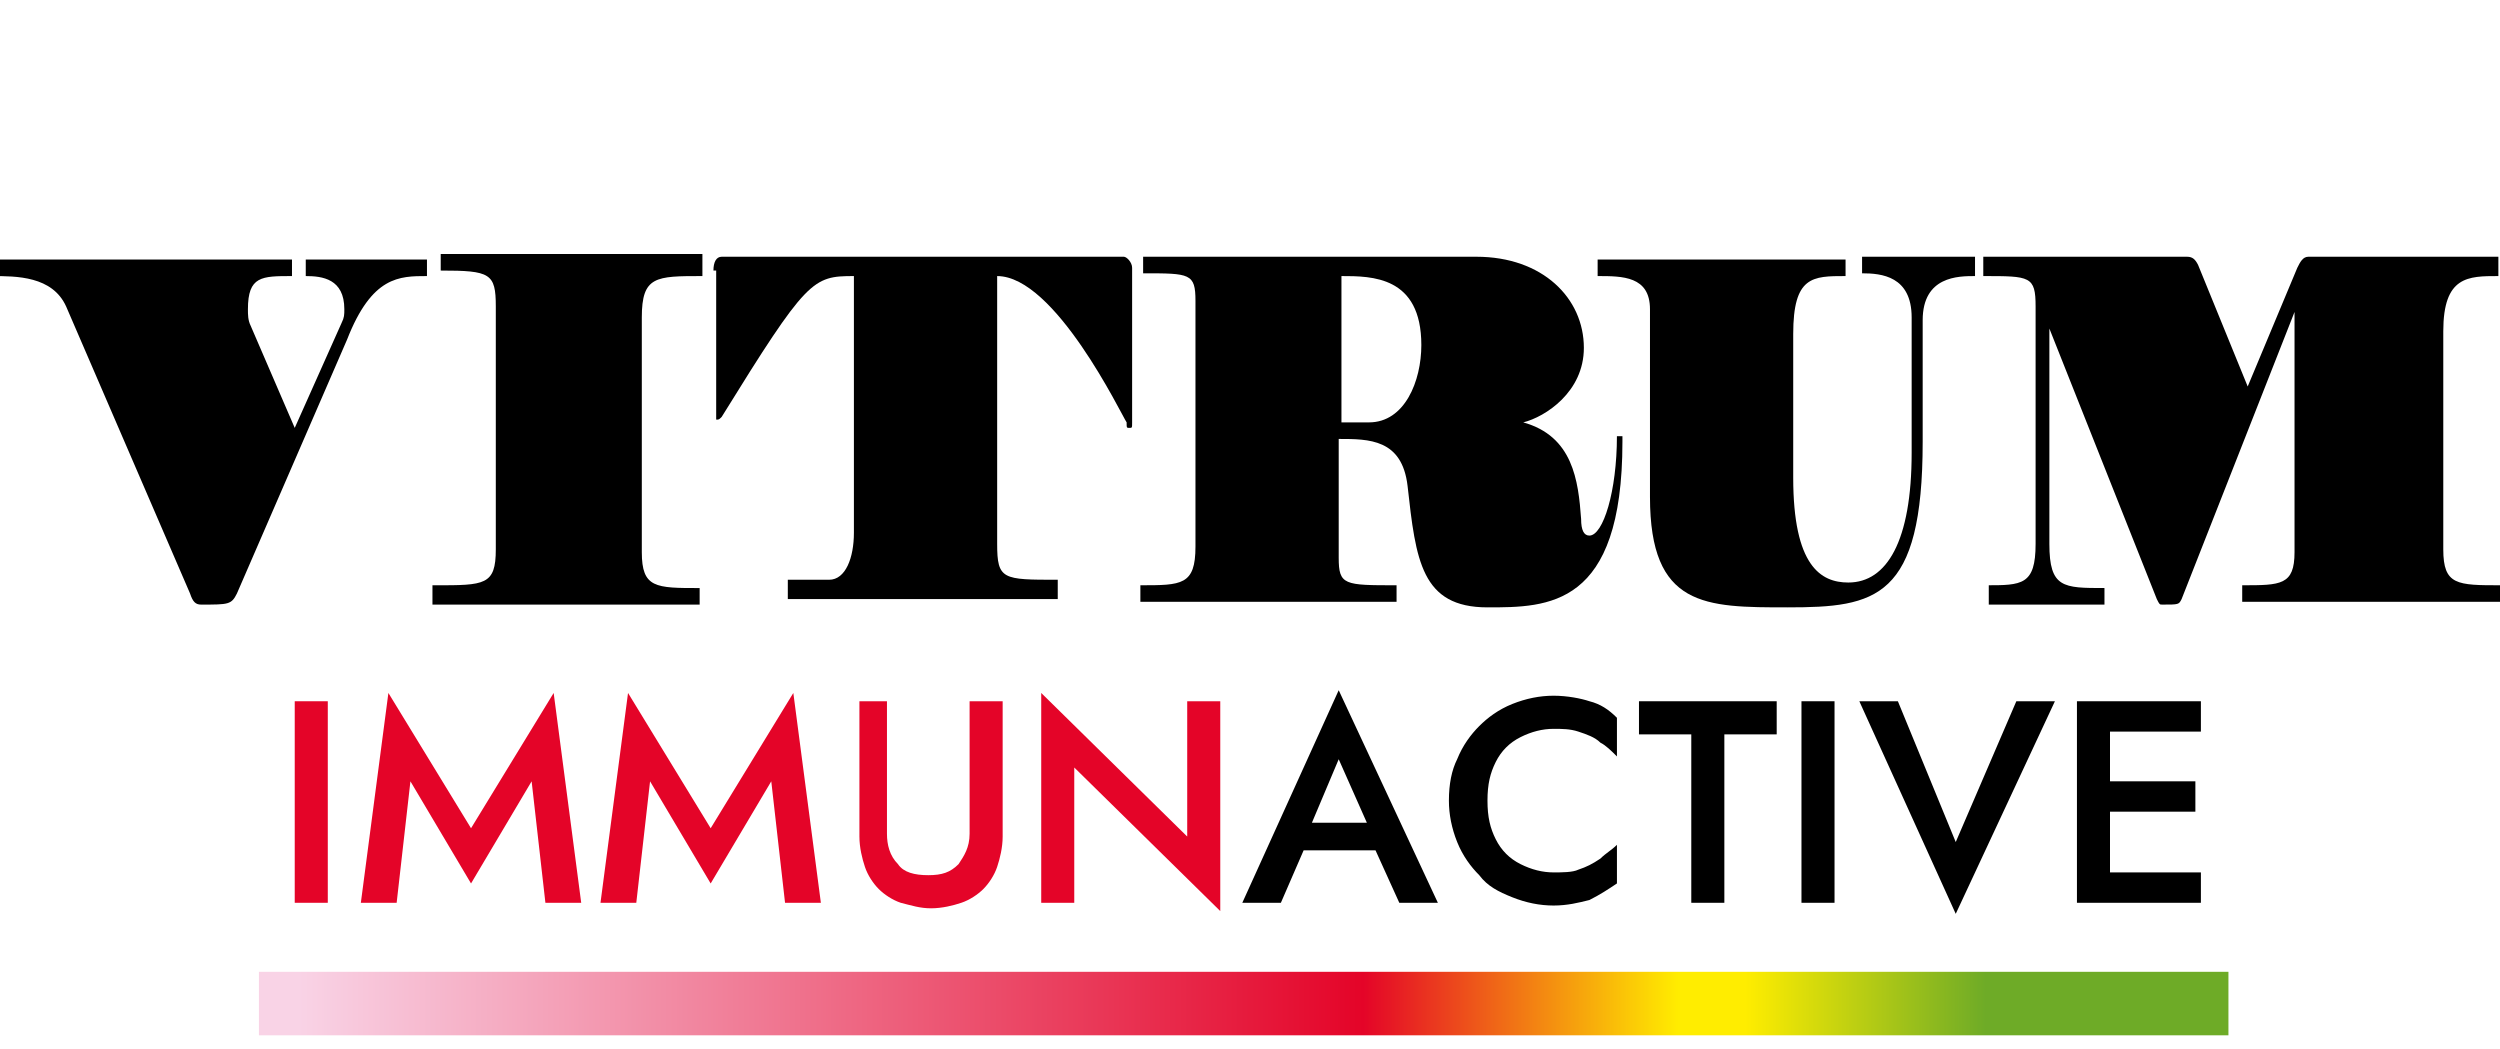 <svg width="112" height="47" viewBox="0 0 112 47" fill="none" xmlns="http://www.w3.org/2000/svg">
<g clip-path="url(#clip0_146_214)">
<path d="M13.081 11.502V12.368C11.723 12.368 11.107 12.368 11.107 13.852C11.107 14.099 11.107 14.347 11.23 14.594L13.204 19.17L15.302 14.47C15.426 14.223 15.426 14.099 15.426 13.852C15.426 12.491 14.438 12.368 13.698 12.368V11.626H19.128V12.368C17.894 12.368 16.66 12.368 15.549 15.213L10.613 26.591C10.366 27.086 10.243 27.086 9.009 27.086C8.762 27.086 8.638 26.962 8.515 26.591L2.962 13.728C2.345 12.368 0.741 12.368 -0.37 12.368V11.626H13.081V11.502Z" fill="black"/>
<path d="M19.497 26.221C21.719 26.221 22.212 26.221 22.212 24.613V13.729C22.212 12.245 21.965 12.121 19.744 12.121V11.379H31.468V12.368C29.37 12.368 28.753 12.368 28.753 14.224V24.737C28.753 26.345 29.37 26.345 31.344 26.345V27.087H19.374V26.221H19.497Z" fill="black"/>
<path d="M31.962 12.12C31.962 11.749 32.085 11.502 32.332 11.502H50.349C50.473 11.502 50.719 11.749 50.719 11.997V18.923C50.719 19.17 50.719 19.17 50.596 19.17C50.473 19.17 50.473 19.17 50.473 18.923C50.226 18.552 47.264 12.368 44.673 12.368V24.365C44.673 25.973 44.919 25.973 47.387 25.973V26.839H35.294V25.973H37.145C37.885 25.973 38.255 24.983 38.255 23.87V12.368C36.404 12.368 36.158 12.491 32.332 18.676C32.209 18.799 32.209 18.799 32.085 18.799C32.085 18.799 32.085 18.799 32.085 18.676V12.12H31.962Z" fill="black"/>
<path d="M72.685 19.789C72.685 27.21 69.353 27.21 66.638 27.21C63.676 27.21 63.429 25.107 63.059 21.768C62.812 19.665 61.331 19.665 59.974 19.665V24.983C59.974 26.22 60.221 26.22 62.566 26.22V26.962H51.089V26.22C52.94 26.22 53.557 26.22 53.557 24.489V13.481C53.557 12.244 53.31 12.244 51.212 12.244V11.502H66.144C69.106 11.502 70.957 13.357 70.957 15.584C70.957 17.562 69.229 18.676 68.242 18.923C70.463 19.541 70.71 21.52 70.834 23.252C70.834 23.747 70.957 23.994 71.204 23.994C71.821 23.994 72.438 22.015 72.438 19.541H72.685V19.789ZM59.974 18.923H61.331C62.936 18.923 63.676 17.068 63.676 15.46C63.676 12.368 61.455 12.368 60.097 12.368V18.923H59.974Z" fill="black"/>
<path d="M86.136 19.789C86.136 26.839 84.038 27.21 80.089 27.21C76.387 27.21 73.919 27.21 73.919 22.262V13.852C73.919 12.368 72.685 12.368 71.574 12.368V11.626H82.681V12.368C81.2 12.368 80.336 12.368 80.336 14.965V21.397C80.336 25.355 81.57 26.097 82.804 26.097C84.532 26.097 85.642 24.241 85.642 20.284V14.223C85.642 12.368 84.285 12.244 83.421 12.244V11.502H88.481V12.368C87.74 12.368 86.136 12.368 86.136 14.347V19.789Z" fill="black"/>
<path d="M88.974 26.22C90.578 26.22 91.195 26.22 91.195 24.365V13.728C91.195 12.368 90.948 12.368 88.851 12.368V11.502H97.983C98.229 11.502 98.353 11.626 98.476 11.873L100.697 17.315L102.919 11.997C103.042 11.749 103.165 11.502 103.412 11.502H111.927V12.368C110.57 12.368 109.459 12.368 109.459 14.841V24.613C109.459 26.22 110.076 26.22 112.051 26.22V26.962H100.451V26.22C102.178 26.22 102.795 26.22 102.795 24.736V13.976L97.736 26.839C97.612 27.086 97.612 27.086 96.872 27.086C96.749 27.086 96.748 27.086 96.625 26.839L91.812 14.718V24.365C91.812 26.344 92.429 26.344 94.28 26.344V27.086H89.097V26.22H88.974Z" fill="black"/>
<path d="M14.685 31.416H13.204V40.445H14.685V31.416Z" fill="#E40428"/>
<path d="M17.77 40.445H16.166L17.4 31.045L21.102 37.105L24.804 31.045L26.038 40.445H24.434L23.817 35.003L21.102 39.579L18.387 35.003L17.77 40.445Z" fill="#E40428"/>
<path d="M28.506 40.445H26.902L28.136 31.045L31.838 37.105L35.541 31.045L36.775 40.445H35.17L34.553 35.003L31.838 39.579L29.123 35.003L28.506 40.445Z" fill="#E40428"/>
<path d="M39.736 31.416V37.353C39.736 37.848 39.859 38.342 40.23 38.713C40.476 39.084 40.97 39.208 41.587 39.208C42.204 39.208 42.574 39.084 42.944 38.713C43.191 38.342 43.438 37.971 43.438 37.353V31.416H44.919V37.477C44.919 37.971 44.796 38.466 44.672 38.837C44.549 39.208 44.302 39.579 44.055 39.827C43.808 40.074 43.438 40.321 43.068 40.445C42.698 40.569 42.204 40.692 41.711 40.692C41.217 40.692 40.847 40.569 40.353 40.445C39.983 40.321 39.613 40.074 39.366 39.827C39.119 39.579 38.872 39.208 38.749 38.837C38.625 38.466 38.502 37.971 38.502 37.477V31.416H39.736Z" fill="#E40428"/>
<path d="M54.668 31.416V40.816L48.127 34.384V40.445H46.647V31.045L53.187 37.477V31.416H54.668Z" fill="#E40428"/>
<path d="M58.617 37.23V37.601L57.383 40.446H55.655L59.974 30.922L64.417 40.446H62.689L61.455 37.724V37.353L59.974 34.014L58.617 37.23ZM58 36.859H62.196L62.443 38.096H57.753L58 36.859Z" fill="black"/>
<path d="M67.009 37.599C67.256 38.094 67.626 38.465 68.12 38.713C68.613 38.96 69.107 39.084 69.6 39.084C69.971 39.084 70.464 39.084 70.711 38.96C71.081 38.836 71.328 38.713 71.698 38.465C71.945 38.218 72.192 38.094 72.439 37.847V39.578C72.069 39.826 71.698 40.073 71.205 40.321C70.711 40.444 70.218 40.568 69.6 40.568C68.984 40.568 68.366 40.444 67.749 40.197C67.132 39.95 66.639 39.702 66.269 39.207C65.898 38.836 65.528 38.342 65.281 37.723C65.034 37.105 64.911 36.486 64.911 35.868C64.911 35.126 65.034 34.507 65.281 34.013C65.528 33.394 65.898 32.9 66.269 32.529C66.639 32.157 67.132 31.786 67.749 31.539C68.366 31.292 68.984 31.168 69.6 31.168C70.218 31.168 70.835 31.292 71.205 31.415C71.698 31.539 72.069 31.786 72.439 32.157V33.889C72.192 33.642 71.945 33.394 71.698 33.271C71.452 33.023 71.081 32.9 70.711 32.776C70.341 32.652 69.971 32.652 69.6 32.652C69.107 32.652 68.613 32.776 68.12 33.023C67.626 33.271 67.256 33.642 67.009 34.136C66.762 34.631 66.639 35.126 66.639 35.868C66.639 36.61 66.762 37.105 67.009 37.599Z" fill="black"/>
<path d="M73.426 31.416H79.596V32.9H77.251V40.445H75.77V32.9H73.426V31.416Z" fill="black"/>
<path d="M82.187 31.416H80.706V40.445H82.187V31.416Z" fill="black"/>
<path d="M90.332 31.416H92.06L87.617 40.94L83.298 31.416H85.025L87.617 37.724L90.332 31.416Z" fill="black"/>
<path d="M94.528 40.445H93.047V31.416H94.528V40.445ZM94.034 31.416H98.6V32.776H94.034V31.416ZM94.034 35.003H98.353V36.363H94.034V35.003ZM94.034 39.084H98.6V40.445H94.034V39.084Z" fill="black"/>
<path d="M99.834 43.537H11.6V46.382H99.834V43.537Z" fill="url(#paint0_linear_146_214)"/>
<path d="M389.834 -19.541H-229.285V218.922H389.834V-19.541Z" stroke="#E6007E" stroke-width="0.5" stroke-miterlimit="10"/>
</g>
<defs>
<linearGradient id="paint0_linear_146_214" x1="11.623" y1="44.992" x2="99.918" y2="44.992" gradientUnits="userSpaceOnUse">
<stop stop-color="#F9D3E6"/>
<stop offset="0.02" stop-color="#F9D3E6"/>
<stop offset="0.56" stop-color="#E40428"/>
<stop offset="0.72" stop-color="#FFED00"/>
<stop offset="0.754" stop-color="#FFED00"/>
<stop offset="0.876" stop-color="#6EAB27"/>
<stop offset="1" stop-color="#6EAB27"/>
</linearGradient>
<clipPath id="clip0_146_214">
<rect width="112" height="47" fill="white"/>
</clipPath>
</defs>
</svg>
